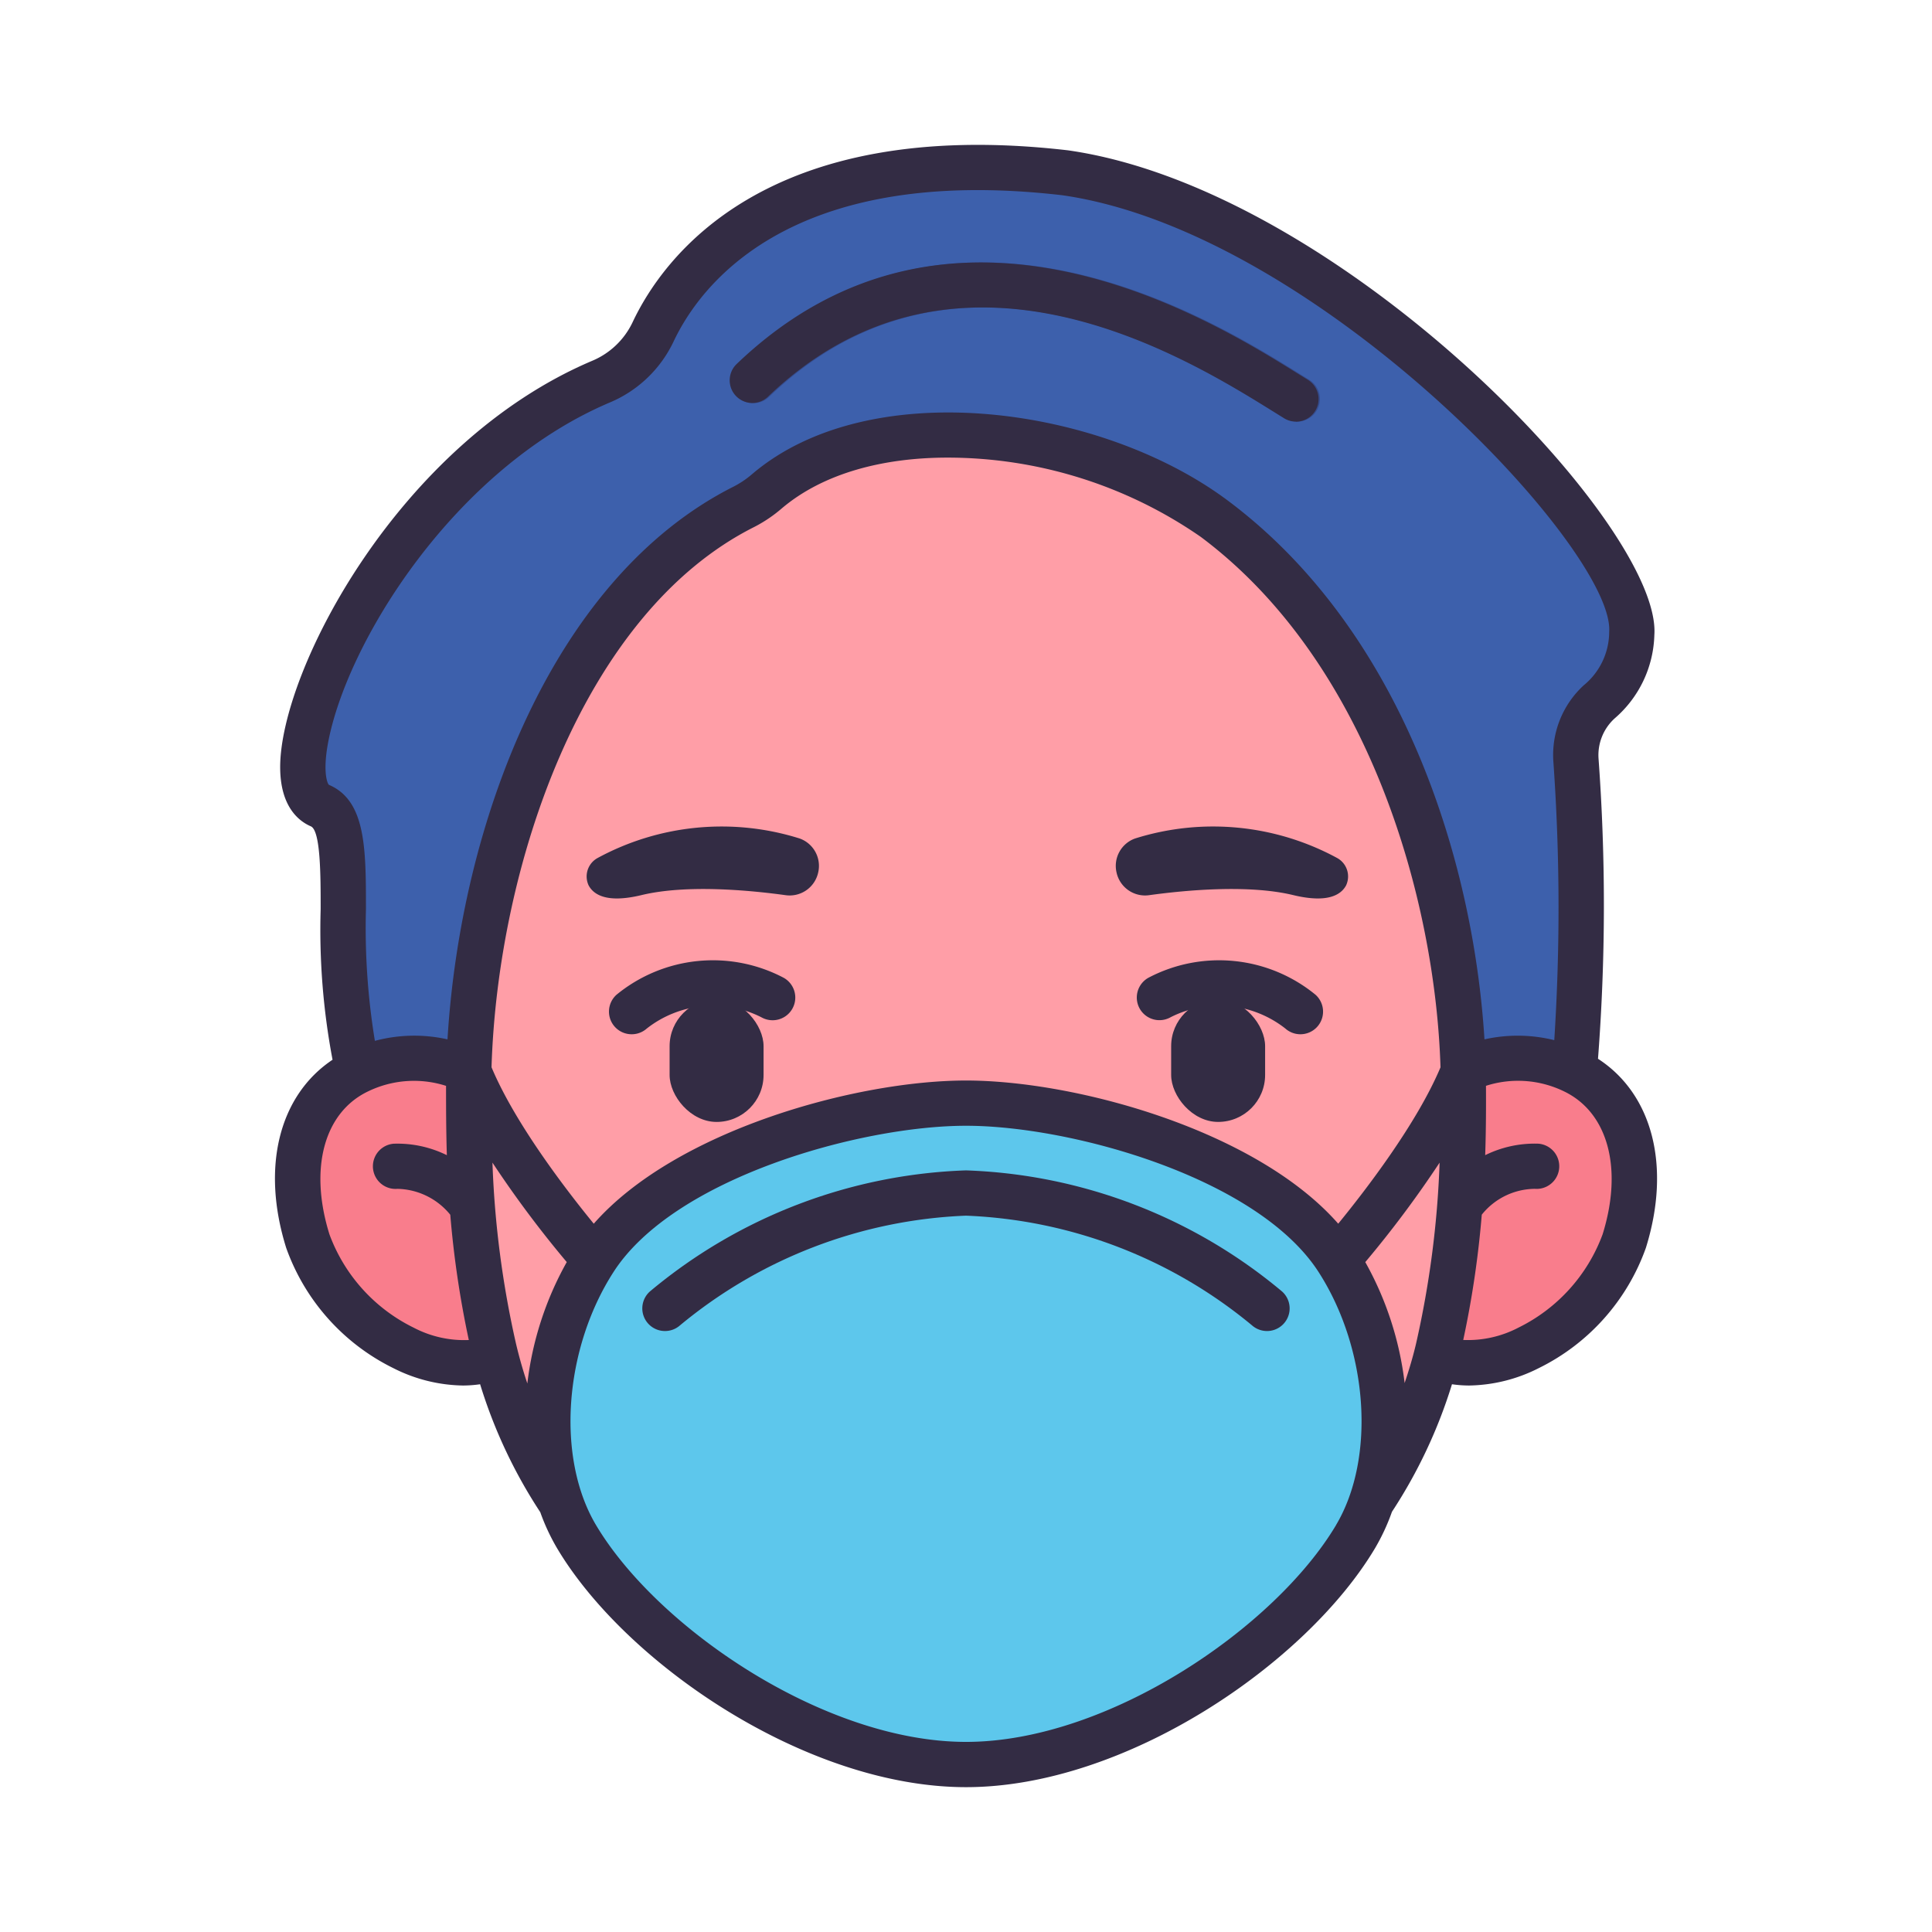 <?xml version="1.0" ?><svg data-name="Filled Outline" id="Filled_Outline" viewBox="0 0 128 128" xmlns="http://www.w3.org/2000/svg"><title/><path d="M70.68,11.451C51.77,9.26,45.357,17.729,43.35,22.009a6.655,6.655,0,0,1-3.46,3.284c-14.814,6.3-22.833,26.274-18.618,28.072,2.914,1.243.4,10.3,2.559,18.586h80.517c.493-3,.75-14.063.155-21.566a4.793,4.793,0,0,1,1.536-3.883,6.075,6.075,0,0,0,2.16-4.539C108.643,35.569,87.874,13.909,70.68,11.451Z" style="fill:#3d60ac"/><path d="M23.831,70.951c-3.742,1.782-4.894,6.333-3.348,11.279,1.533,4.918,7.793,9.43,12.465,7.687l-1.8-18.928A8.07,8.07,0,0,0,23.831,70.951Z" style="fill:#f97d8c"/><path d="M104.348,70.951a8.068,8.068,0,0,0-7.311.038L95.232,89.917C99.9,91.66,106.164,87.148,107.7,82.23,109.243,77.284,108.09,72.733,104.348,70.951Z" style="fill:#f97d8c"/><path d="M97.037,70.989C96.716,58.03,91.548,42.6,80.54,34.367c-7.814-5.842-22.281-8.062-29.632-1.827a7.8,7.8,0,0,1-1.532,1.034C36.579,40.007,31.457,58.3,31.143,70.989a76.382,76.382,0,0,0,1.664,18.35c2.709,11.613,11.557,19.492,20.522,23.613a24.649,24.649,0,0,0,21.522,0c8.965-4.121,17.813-12,20.521-23.613A76.4,76.4,0,0,0,97.037,70.989Z" style="fill:#ff9ea7"/><path d="M85.946,27.931a1.5,1.5,0,0,1-.782-.22l-.7-.434c-5.73-3.563-20.953-13.027-33.509-.98a1.5,1.5,0,0,1-2.077-2.165c14.24-13.661,31.5-2.93,37.17.6l.684.423a1.5,1.5,0,0,1-.784,2.779Z" style="fill:#354c8e"/><path d="M88.582,56.841A17.221,17.221,0,0,0,75.2,55.553a1.925,1.925,0,0,0-1.23,2.233h0a1.933,1.933,0,0,0,2.155,1.523c2.354-.325,6.56-.728,9.552-.007,2.238.54,3.149.011,3.5-.633A1.393,1.393,0,0,0,88.582,56.841Z" style="fill:#332c44"/><rect height="8.13" rx="3.112" ry="3.112" style="fill:#332c44" width="6.225" x="77.592" y="66.2"/><path d="M39.6,56.841a17.224,17.224,0,0,1,13.381-1.288,1.926,1.926,0,0,1,1.23,2.233h0a1.933,1.933,0,0,1-2.155,1.523c-2.354-.325-6.56-.728-9.553-.007-2.238.54-3.148.011-3.5-.633A1.393,1.393,0,0,1,39.6,56.841Z" style="fill:#332c44"/><rect height="8.13" rx="3.112" ry="3.112" style="fill:#332c44" transform="translate(94.952 140.531) rotate(-180)" width="6.225" x="44.364" y="66.2"/><path d="M64.09,116.905c9.908,0,21.414-7.718,25.807-15.1C92.889,96.77,92.272,89,88.705,83.458,84.351,76.7,71.394,73.085,64.09,73.085S43.829,76.7,39.475,83.458C35.908,89,35.291,96.77,38.283,101.8,42.676,109.187,54.181,116.905,64.09,116.905Z" style="fill:#5dc7ec"/><path d="M85.856,27.932a1.489,1.489,0,0,1-.782-.221l-.7-.435C78.641,23.713,63.42,14.25,50.862,26.3a1.5,1.5,0,0,1-2.076-2.165c14.236-13.659,31.5-2.93,37.17.6l.684.423a1.5,1.5,0,0,1-.784,2.78Z" style="fill:#332c44"/><path d="M86.154,68.522a1.5,1.5,0,0,1-1-.382,7.105,7.105,0,0,0-7.6-.745,1.5,1.5,0,1,1-1.476-2.612,10.067,10.067,0,0,1,11.079,1.122,1.5,1.5,0,0,1-1,2.617Z" style="fill:#332c44"/><path d="M41.845,68.522a1.5,1.5,0,0,1-1-2.617,10.068,10.068,0,0,1,11.081-1.122A1.5,1.5,0,0,1,50.448,67.4a7.1,7.1,0,0,0-7.6.745A1.493,1.493,0,0,1,41.845,68.522Z" style="fill:#332c44"/><path d="M105.872,70.147a133.265,133.265,0,0,0,.036-19.881,3.288,3.288,0,0,1,1.064-2.667,7.56,7.56,0,0,0,2.633-5.532c.5-7.23-20.75-29.52-38.843-32.107C50.633,7.628,43.875,17.164,41.9,21.372a5.169,5.169,0,0,1-2.687,2.541c-12.8,5.441-20.646,20.513-20.651,26.907,0,2.66,1.271,3.6,2.029,3.925.655.278.654,3.3.653,5.5a46.167,46.167,0,0,0,.788,9.966c-3.533,2.362-4.748,7.1-3.071,12.464a14.176,14.176,0,0,0,7.115,7.976,10.508,10.508,0,0,0,4.6,1.143,8.144,8.144,0,0,0,1.133-.084,33.079,33.079,0,0,0,3.985,8.476,13.915,13.915,0,0,0,1.109,2.381c4.549,7.648,16.521,15.837,27.1,15.837s22.548-8.189,27.1-15.837a13.846,13.846,0,0,0,1.118-2.408,33.145,33.145,0,0,0,3.976-8.449,8.144,8.144,0,0,0,1.133.084,10.507,10.507,0,0,0,4.6-1.144,14.17,14.17,0,0,0,7.113-7.973C110.731,77.264,109.48,72.486,105.872,70.147ZM27.4,87.958a11.2,11.2,0,0,1-5.572-6.175c-1.364-4.367-.359-8.087,2.562-9.478a6.964,6.964,0,0,1,5.162-.364c0,1.292,0,2.84.053,4.593a7.4,7.4,0,0,0-3.525-.76,1.5,1.5,0,1,0,.252,2.99,4.629,4.629,0,0,1,3.5,1.716,65.162,65.162,0,0,0,1.228,8.3A7.219,7.219,0,0,1,27.4,87.958Zm7.54,3.708c-.288-.858-.543-1.746-.759-2.668a64.182,64.182,0,0,1-1.555-11.972,71.308,71.308,0,0,0,4.923,6.59A21.6,21.6,0,0,0,34.937,91.666Zm53.581,9.369c-4.043,6.8-15.106,14.37-24.518,14.37s-20.475-7.573-24.518-14.37c-2.637-4.434-2.136-11.641,1.164-16.764,4.018-6.237,16.36-9.686,23.354-9.686s19.336,3.449,23.354,9.686C90.654,89.394,91.155,96.6,88.518,101.035ZM93.822,89c-.213.913-.477,1.782-.762,2.63a21.584,21.584,0,0,0-2.606-8.012,71.4,71.4,0,0,0,4.923-6.589A64.162,64.162,0,0,1,93.822,89Zm-5.16-7.926c-5.443-6.2-17.4-9.487-24.662-9.487s-19.22,3.291-24.662,9.487c-1.8-2.2-5.207-6.625-6.773-10.365.409-13.295,6-30.063,17.4-35.793h0a9.25,9.25,0,0,0,1.826-1.23c2.765-2.346,6.749-3.368,10.991-3.368a29.467,29.467,0,0,1,16.772,5.252c11.2,8.371,15.543,24.105,15.883,35.142C93.869,74.444,90.464,78.869,88.662,81.072ZM81.348,33.166c-8.426-6.3-23.688-8.395-31.5-1.77a6.247,6.247,0,0,1-1.234.837C36.554,38.3,30.511,54.606,29.648,68.86a10.073,10.073,0,0,0-4.811.1,46.132,46.132,0,0,1-.592-8.713c0-4.026,0-7.206-2.457-8.252-.1-.093-.4-.819-.075-2.661,1.189-6.679,8.34-18.27,18.674-22.662a8.168,8.168,0,0,0,4.231-4.027c1.7-3.621,7.6-11.814,25.76-9.71,16.839,2.407,36.612,23.5,36.235,28.923a4.588,4.588,0,0,1-1.688,3.546,6.27,6.27,0,0,0-2.007,5.1,136.918,136.918,0,0,1,.057,18.409,10.1,10.1,0,0,0-4.625-.053C97.6,56.832,92.815,41.737,81.348,33.166Zm24.827,48.618a11.21,11.21,0,0,1-5.572,6.174,7.227,7.227,0,0,1-3.66.818,64.834,64.834,0,0,0,1.228-8.3,4.551,4.551,0,0,1,3.515-1.713,1.5,1.5,0,0,0,.237-2.991,7.407,7.407,0,0,0-3.525.761c.058-1.754.058-3.3.052-4.595a6.96,6.96,0,0,1,5.164.365C106.535,73.7,107.54,77.416,106.175,81.784Z" style="fill:#332c44"/><path d="M44.059,88.184a1.5,1.5,0,0,1-1-2.622A34.428,34.428,0,0,1,64,77.541a34.432,34.432,0,0,1,20.937,8.021,1.5,1.5,0,0,1-1.99,2.245A31.621,31.621,0,0,0,64,80.541a31.616,31.616,0,0,0-18.947,7.266A1.492,1.492,0,0,1,44.059,88.184Z" style="fill:#332c44"/></svg>